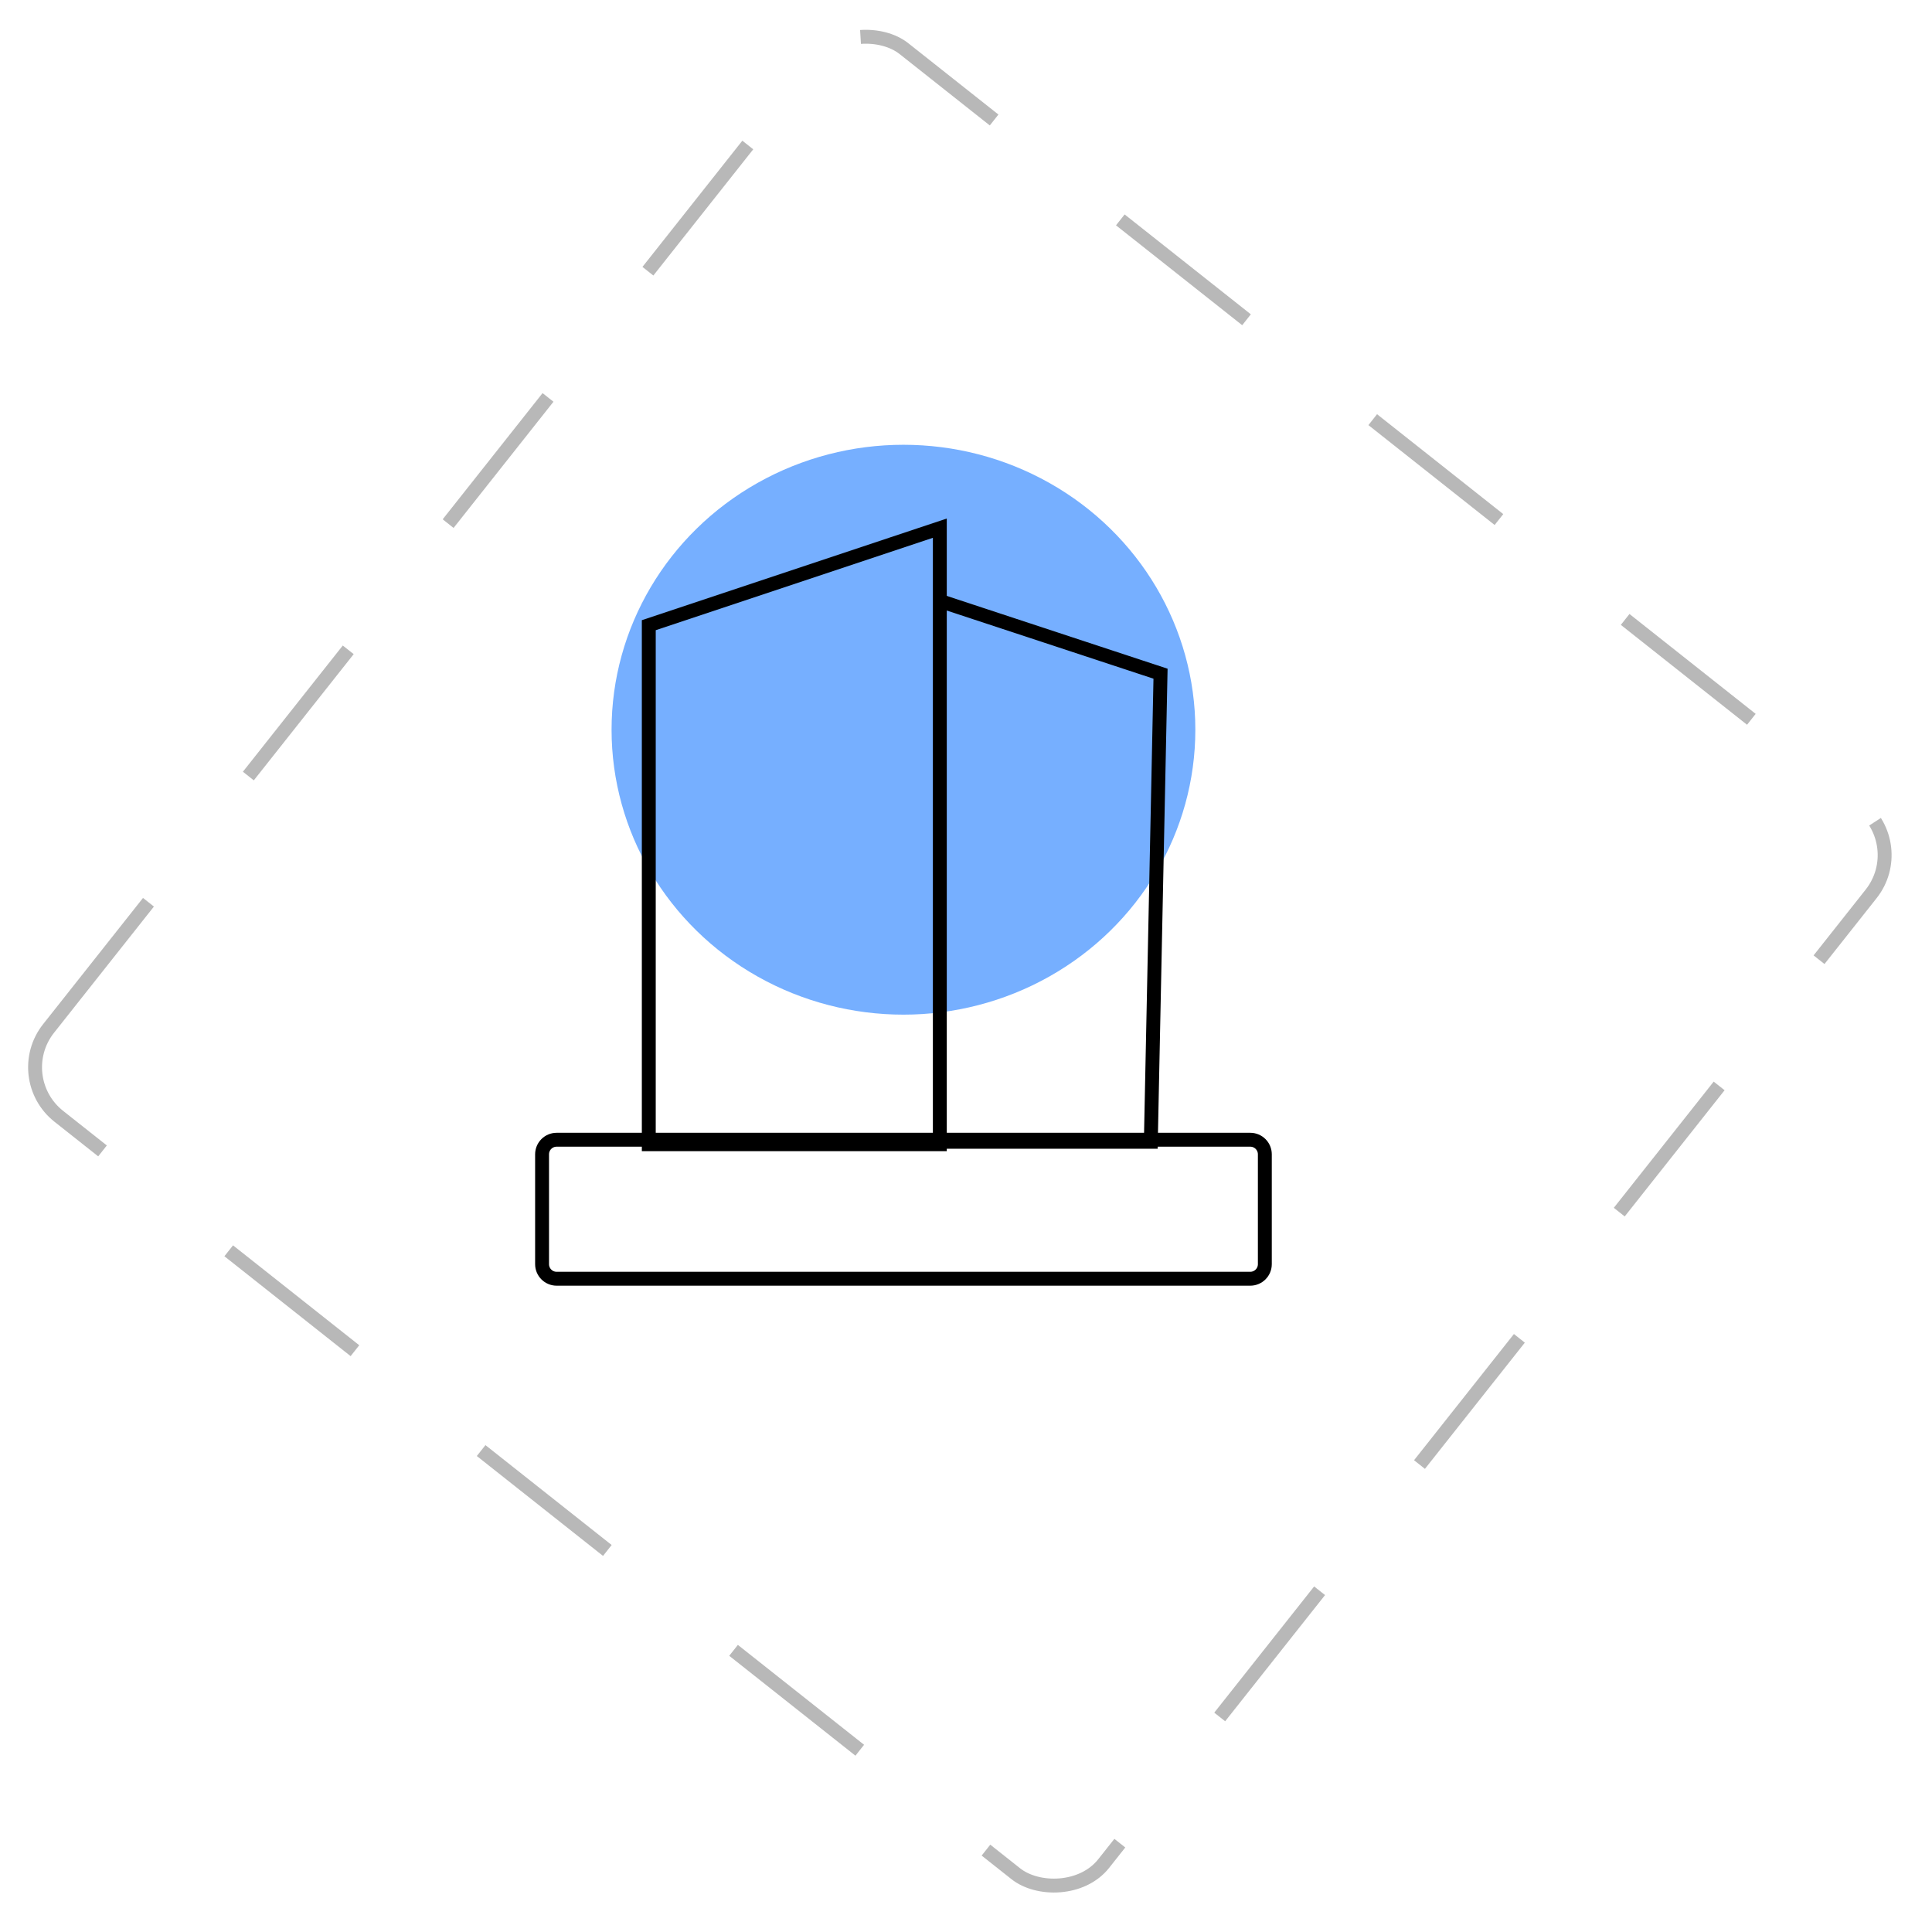 <svg width="139" height="139" viewBox="0 0 139 139" fill="none" xmlns="http://www.w3.org/2000/svg">
<rect x="0.702" y="77.522" width="97.969" height="96.811" rx="4.5" transform="rotate(-51.64 0.702 77.522)" stroke="#B8B8B8" stroke-dasharray="11.58 11.58"/>
<ellipse cx="65" cy="52.5" rx="21" ry="20.5" fill="#76AFFF"/>
<path d="M89.953 82H40.047C39.469 82 39 82.469 39 83.047V90.953C39 91.531 39.469 92 40.047 92H89.953C90.531 92 91 91.531 91 90.953V83.047C91 82.469 90.531 82 89.953 82Z" stroke="black"/>
<path d="M67.617 82.322H46.678V44.98L67.617 38V82.322Z" stroke="black"/>
<path d="M67.617 82.148H82.798L83.496 48.47L67.617 43.235" stroke="black"/>
</svg>
